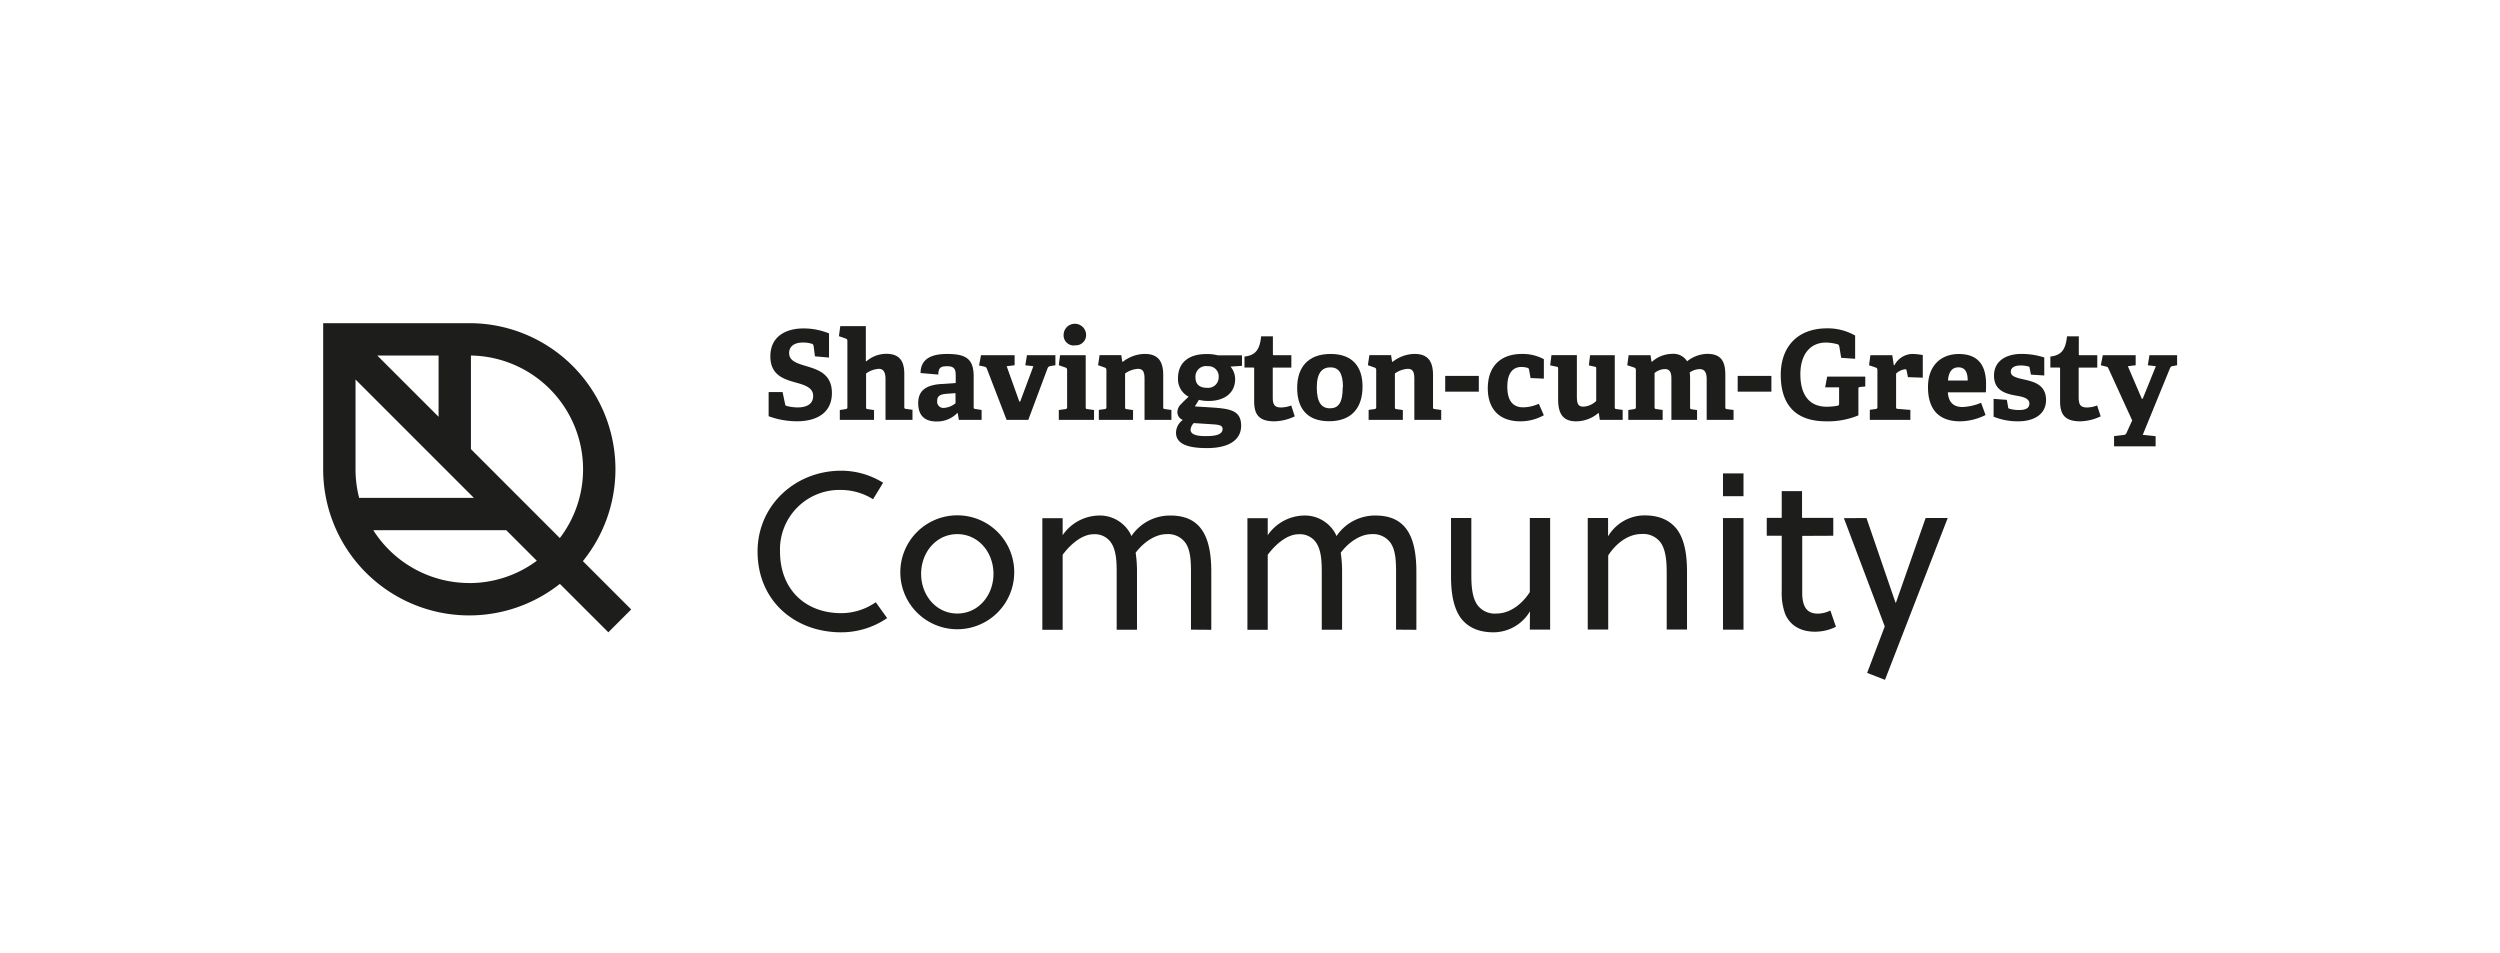 <svg id="Logo" xmlns="http://www.w3.org/2000/svg" viewBox="0 0 537.71 204.94"><defs><style>.cls-1{fill:#1d1d1b;}</style></defs><title>Artboard 1</title><path class="cls-1" d="M175.28,76.64,175,74.47c-.05-.32-.13-.43-.32-.51a6.35,6.35,0,0,0-1.95-.29c-2,0-3,.91-3,2.27,0,1.76,1.81,2.24,3.84,2.85,2.53.77,5.36,1.73,5.36,5.74,0,4.38-3.42,6.08-7.5,6.08a17.62,17.62,0,0,1-6.11-1.09v-5.2h3l.53,2.54c.05.32.11.4.45.48a9.54,9.54,0,0,0,2.24.29c2.16,0,3.36-.85,3.36-2.48s-1.52-2.24-3.31-2.75c-2.64-.75-5.9-1.47-5.9-5.76,0-4.11,3.1-6,7.15-6a14.53,14.53,0,0,1,5.47,1.07v5.2Z"/><path class="cls-1" d="M190.46,90.3V81.6c0-.8-.08-2.27-1.41-2.27a5.26,5.26,0,0,0-2.77,1v7.15c0,.43,0,.48.43.53l1.28.19V90.3h-7.36V88.19l1.2-.19c.37-.05.43-.13.43-.53V73.38c0-.29-.08-.48-.35-.56l-1.47-.51.29-2.16h5.5V77.7l.13,0a6.54,6.54,0,0,1,4.27-1.6c2.83,0,3.87,1.55,3.87,4.32v7c0,.43,0,.48.43.53l1.33.19V90.3Z"/><path class="cls-1" d="M206.23,90.3,206,88.86l-.13,0a6,6,0,0,1-4.48,1.79c-3.36,0-3.9-2.29-3.9-3.95,0-2.67,1.65-3.9,5-4.11l3.07-.21V80.88c0-1.25-.13-2.11-1.79-2.11-1.28,0-1.95.19-1.95,1.79L198,80.24c0-3.6,3.28-4.11,5.74-4.11,4.06,0,5.68,1.09,5.68,4.83v6.48c0,.43,0,.48.43.53l1.28.21V90.3Zm-.72-5.74-1.81.13c-1.57.11-2.13.51-2.13,1.57a1.34,1.34,0,0,0,1.52,1.47,4.38,4.38,0,0,0,2.43-1Z"/><path class="cls-1" d="M216.5,90.3l-4.24-11c-.13-.32-.24-.37-.56-.45l-1.12-.24L211,76.4h7.23v2.16l-1.71.21,2.72,7.6h.19l2.83-7.6-1.73-.21.35-2.16H227v2.16l-1,.16c-.35.08-.53.13-.67.45L221.17,90.3Z"/><path class="cls-1" d="M227.73,90.3V88.19l1.36-.19c.37-.05.43-.13.43-.53V79.62c0-.29-.08-.48-.35-.56l-1.44-.51L228,76.4h5.52V87.47c0,.43,0,.48.43.53l1.36.19V90.3Zm3.44-16a2.19,2.19,0,0,1-2.4-2.4,2.42,2.42,0,0,1,4.83,0A2.2,2.2,0,0,1,231.17,74.26Z"/><path class="cls-1" d="M246.17,90.3V81.68c0-1.28-.08-2.35-1.41-2.35a5.39,5.39,0,0,0-2.77,1v7.15c0,.43,0,.48.43.53l1.28.19V90.3h-7.36V88.16l1.2-.16c.37-.05.43-.13.43-.53V79.62c0-.29-.08-.48-.35-.56l-1.44-.51.32-2.16h4.67l.21,1.39.11.05a7.83,7.83,0,0,1,4.7-1.71c2.91,0,4,1.6,4,4.54v6.8c0,.43,0,.48.43.53l1.33.19V90.3Z"/><path class="cls-1" d="M264.66,78.85a4.22,4.22,0,0,1,1,2.69c0,3-2.32,4.7-5.68,4.7a8.5,8.5,0,0,1-2.11-.24L257,87.42l2.61.16c4.62.29,7.34.43,7.34,4,0,3.07-2.69,4.8-7.34,4.8-4.83,0-6.67-1.23-6.67-3.34a3.45,3.45,0,0,1,1.47-2.72,1.78,1.78,0,0,1-1.17-1.76,2.39,2.39,0,0,1,.77-1.63c.48-.51,1-1,1.65-1.6a4.26,4.26,0,0,1-2.29-4c0-3.07,2-5.18,6.11-5.18a9.19,9.19,0,0,1,2.45.27h5.2v2.27ZM256.76,91a2.37,2.37,0,0,0-.69,1.41c0,1.07,1.36,1.39,3.23,1.39,1.55,0,3.66-.11,3.66-1.55,0-.85-1-.91-2.29-1Zm2.93-12.25a2.27,2.27,0,0,0-2.56,2.45c0,1.31.72,2.21,2.48,2.21a2.26,2.26,0,0,0,2.51-2.27A2.19,2.19,0,0,0,259.7,78.77Z"/><path class="cls-1" d="M278.48,89.55a10.66,10.66,0,0,1-4.35,1.07c-3.18,0-4.38-1.28-4.38-4.3v-7c0-.16,0-.27-.21-.27h-1.87V76.69c2.35-.27,3.28-1.44,3.58-4.35h2.53v3.79c0,.19,0,.27.21.27h3.76v2.67h-4v6.38c0,1.57.37,2.19,1.81,2.19a6.37,6.37,0,0,0,2.16-.43Z"/><path class="cls-1" d="M279,83.44c0-4.43,2.32-7.31,7.2-7.31s6.86,2.94,6.86,7c0,4.54-2.3,7.47-7.2,7.47S279,87.63,279,83.44Zm9.85-.16c0-3.15-1-4.27-2.7-4.27s-2.93,1.09-2.93,4.3,1,4.51,2.83,4.51S288.8,86.62,288.8,83.28Z"/><path class="cls-1" d="M304.2,90.3V81.68c0-1.28-.08-2.35-1.41-2.35a5.39,5.39,0,0,0-2.77,1v7.15c0,.43,0,.48.43.53l1.28.19V90.3h-7.36V88.16l1.2-.16c.37-.05.43-.13.43-.53V79.62c0-.29-.08-.48-.35-.56l-1.44-.51.32-2.16h4.67l.21,1.39.11.05a7.83,7.83,0,0,1,4.7-1.71c2.91,0,4,1.6,4,4.54v6.8c0,.43,0,.48.43.53l1.33.19V90.3Z"/><path class="cls-1" d="M310.84,84.24V80.85h7.23v3.39Z"/><path class="cls-1" d="M332.05,89.31A10.24,10.24,0,0,1,327,90.62c-4.83,0-7-3-7-7.07,0-5,3-7.42,7.31-7.42a9.71,9.71,0,0,1,4.75,1.12v4.19l-2.86-.13-.32-1.76a.45.45,0,0,0-.32-.43,4.64,4.64,0,0,0-1.36-.19c-1.6,0-3,1.09-3,4.22,0,3.47,1.55,4.46,3.44,4.46a8.54,8.54,0,0,0,3.34-.77Z"/><path class="cls-1" d="M344.09,90.3l-.21-1.44-.13,0A7.36,7.36,0,0,1,339,90.62c-2.8,0-3.87-1.6-3.87-4.7V79.41c0-.43,0-.48-.43-.56l-1.28-.27.27-2.19h5.47v8.83c0,1.63.27,2.24,1.41,2.24a4.2,4.2,0,0,0,2.75-1.23V79.38c0-.43,0-.45-.43-.53l-1.15-.27L342,76.4h5.31V87.47c0,.35,0,.48.37.51l1.33.19V90.3Z"/><path class="cls-1" d="M367.08,90.3V81.68c0-1-.11-2.29-1.49-2.29a4,4,0,0,0-2.16.72,10.43,10.43,0,0,1,.08,1.31v6.06c0,.45,0,.51.43.56l1.07.16V90.3h-5.52V81.54c0-1-.08-2.16-1.41-2.16a3.71,3.71,0,0,0-2.21.85v7.23c0,.45,0,.45.43.53l1.31.19V90.3h-7.39V88.19l1.2-.19c.37-.05.43-.13.43-.53V79.62c0-.29-.08-.48-.35-.56L350,78.56l.29-2.16H355l.21,1.39.13,0a6.56,6.56,0,0,1,4.27-1.68,3.45,3.45,0,0,1,3.26,1.6,7.15,7.15,0,0,1,4.3-1.6c2.86,0,3.92,1.41,3.92,4.51v6.83c0,.43,0,.51.43.56l1.34.16V90.3Z"/><path class="cls-1" d="M373.75,84.24V80.85H381v3.39Z"/><path class="cls-1" d="M400.14,83.23c-.32,0-.43.11-.43.37v5.74a17,17,0,0,1-6.91,1.28c-7.28,0-9.79-4.3-9.79-10s3.28-10,10-10a11.88,11.88,0,0,1,6,1.55v5l-3-.21-.4-2.4c-.08-.37-.19-.48-.43-.53a9.91,9.91,0,0,0-2.45-.35c-3.44,0-5.5,2.62-5.5,6.8,0,4.4,1.87,7,5.68,7a14.29,14.29,0,0,0,2.22-.19c.29-.05.43-.13.43-.48v-3.5h-3L393,81h8.19v2.13Z"/><path class="cls-1" d="M402.17,90.3V88.14l1.2-.16c.37-.05.43-.13.43-.53V79.62c0-.29-.08-.48-.35-.56L402,78.56l.29-2.16H407l.32,2.13h.16a4.47,4.47,0,0,1,3.76-2.4,12.43,12.43,0,0,1,2.32.24v4.86l-3.2-.11-.27-1.41c-.05-.24-.13-.29-.35-.29a3.54,3.54,0,0,0-1.92.93v7.07c0,.43,0,.51.43.53l2.64.21V90.3Z"/><path class="cls-1" d="M427.06,89.26a12.47,12.47,0,0,1-5.47,1.36c-5.15,0-6.91-3.2-6.91-7.36,0-4.83,3-7.12,6.62-7.12s5.87,1.84,5.87,6.46c0,.32,0,1.25-.05,1.79h-8.17c.13,1.89,1,3.15,3.15,3.15a11.37,11.37,0,0,0,4-.91Zm-3.84-7.42c0-2.24-.91-2.83-2-2.83s-2.08.64-2.24,2.83Z"/><path class="cls-1" d="M436.82,80.58l-.27-1.39c0-.21-.08-.32-.27-.37a6.35,6.35,0,0,0-1.71-.21c-1.33,0-2.08.51-2.08,1.36,0,1.09,1.47,1.33,3.1,1.71,2.11.48,4.48,1.23,4.48,4.35s-2.64,4.59-6,4.59a13.65,13.65,0,0,1-5.28-1V85.79l2.85.21.27,1.52c0,.24.08.35.32.4a7,7,0,0,0,2.05.27c1.41,0,2.21-.4,2.21-1.39s-1.07-1.39-2.43-1.63c-2.24-.4-5.18-.88-5.18-4.38,0-3.31,2.83-4.67,5.9-4.67a15.88,15.88,0,0,1,4.91.77v3.87Z"/><path class="cls-1" d="M451.82,89.55a10.65,10.65,0,0,1-4.35,1.07c-3.18,0-4.38-1.28-4.38-4.3v-7c0-.16,0-.27-.21-.27H441V76.69c2.35-.27,3.28-1.44,3.58-4.35h2.54v3.79c0,.19,0,.27.21.27h3.76v2.67h-4v6.38c0,1.57.37,2.19,1.81,2.19a6.36,6.36,0,0,0,2.16-.43Z"/><path class="cls-1" d="M454.7,96V93.79l2.08-.24c.35,0,.51-.21.67-.59l1.15-2.53-5.1-11.15c-.11-.32-.24-.37-.56-.45l-1.09-.27.43-2.16h7.07v2.16l-1.68.21,3,7h.19l2.83-7-1.73-.21.35-2.16h5.95v2.16l-.85.16a.73.73,0,0,0-.67.45l-5.87,14.36,2.77.29V96Z"/><path class="cls-1" d="M135.76,131.08l-10.39-10.39a31.41,31.41,0,0,0-24.43-51.18H69.51v31.43a31.41,31.41,0,0,0,50.91,24.64L130.84,136Zm-10.35-30.14a24.34,24.34,0,0,1-5,14.79L101.29,96.6V76.47A24.5,24.5,0,0,1,125.41,100.94Zm-48.94,0V81.63l25.46,25.46H77.25A24.43,24.43,0,0,1,76.47,100.94ZM94.33,89.64,81.15,76.47H94.33Zm6.61,35.76a24.47,24.47,0,0,1-20.65-11.36h28.6l6.57,6.57A24.34,24.34,0,0,1,100.94,125.41Z"/><path class="cls-1" d="M180.94,136c-10,0-18-6.77-18-17.38,0-9.94,8.11-17.38,18-17.38a17.08,17.08,0,0,1,9,2.59l-2.16,3.55a13.05,13.05,0,0,0-6.86-2,12.79,12.79,0,0,0-13.15,13.25c0,8.16,5.47,13.25,13.15,13.25a13,13,0,0,0,7.44-2.35l2.45,3.41A17.47,17.47,0,0,1,180.94,136Z"/><path class="cls-1" d="M218.14,123.42a12.25,12.25,0,1,1-12.24-12.58A12.22,12.22,0,0,1,218.14,123.42Zm-12.24-8.54c-4.51,0-7.78,3.89-7.78,8.54s3.26,8.54,7.78,8.54,7.78-3.89,7.78-8.54S210.41,114.88,205.9,114.88Z"/><path class="cls-1" d="M256.16,135.43v-12c0-2.3,0-4.9-1.15-6.62a4.59,4.59,0,0,0-4.13-1.92c-2.3,0-4.85,1.63-6.62,4a26.77,26.77,0,0,1,.29,4.08v12.48h-4.37v-12c0-2.3,0-5.09-1.3-6.86a4.21,4.21,0,0,0-3.7-1.68c-2.45,0-5,2.21-6.62,4.42v16.13h-4.37v-24h4.37v3.65a9.67,9.67,0,0,1,7.54-4.22,7.5,7.5,0,0,1,6.67,3.31,6.07,6.07,0,0,1,.58,1.1,10,10,0,0,1,8.35-4.42c3.22,0,5.28,1.06,6.62,2.83,1.68,2.21,2.21,5.57,2.21,9.27v12.48Z"/><path class="cls-1" d="M300.27,135.43v-12c0-2.3,0-4.9-1.15-6.62a4.59,4.59,0,0,0-4.13-1.92c-2.3,0-4.85,1.63-6.62,4a26.77,26.77,0,0,1,.29,4.08v12.48h-4.37v-12c0-2.3,0-5.09-1.3-6.86a4.21,4.21,0,0,0-3.7-1.68c-2.45,0-5,2.21-6.62,4.42v16.13H268.3v-24h4.37v3.65a9.67,9.67,0,0,1,7.54-4.22,7.5,7.5,0,0,1,6.67,3.31,6.07,6.07,0,0,1,.58,1.1,10,10,0,0,1,8.35-4.42c3.22,0,5.28,1.06,6.62,2.83,1.68,2.21,2.21,5.57,2.21,9.27v12.48Z"/><path class="cls-1" d="M329.07,131.49a9.16,9.16,0,0,1-7.82,4.51c-3.36,0-5.57-1.15-7-3-1.63-2.21-2.16-5.42-2.16-9.07V111.42h4.37v12c0,2.35.1,4.9,1.25,6.62a4.62,4.62,0,0,0,4.18,1.92c2.78,0,5.42-1.92,7.15-4.61V111.42h4.37v24h-4.37Z"/><path class="cls-1" d="M345.87,111.42v3.94a9.16,9.16,0,0,1,7.82-4.51c3.36,0,5.57,1.15,7,3,1.63,2.21,2.16,5.42,2.16,9.07v12.48h-4.37v-12c0-2.35-.1-4.9-1.25-6.62a4.63,4.63,0,0,0-4.18-1.92c-2.78,0-5.42,1.92-7.15,4.61v15.94H341.5v-24Z"/><path class="cls-1" d="M370.59,106.72v-4.9H375v4.9Zm0,28.71v-24H375v24Z"/><path class="cls-1" d="M387.63,115.26v10.85c0,.62,0,1.15,0,1.87.14,2.54,1,4,3.36,4a6.18,6.18,0,0,0,2.69-.67l1.2,3.5a10.2,10.2,0,0,1-4.46,1.06c-3.36,0-5.42-1.49-6.43-3.74a13.18,13.18,0,0,1-.77-5v-11.9H380v-3.84h3.22v-5.76h4.37v5.76h6.72v3.84Z"/><path class="cls-1" d="M401.45,111.42l6.24,18.19h.1l6.38-18.19h4.75l-13.49,34.8-3.84-1.49,3.79-10-8.79-23.28Z"/></svg>